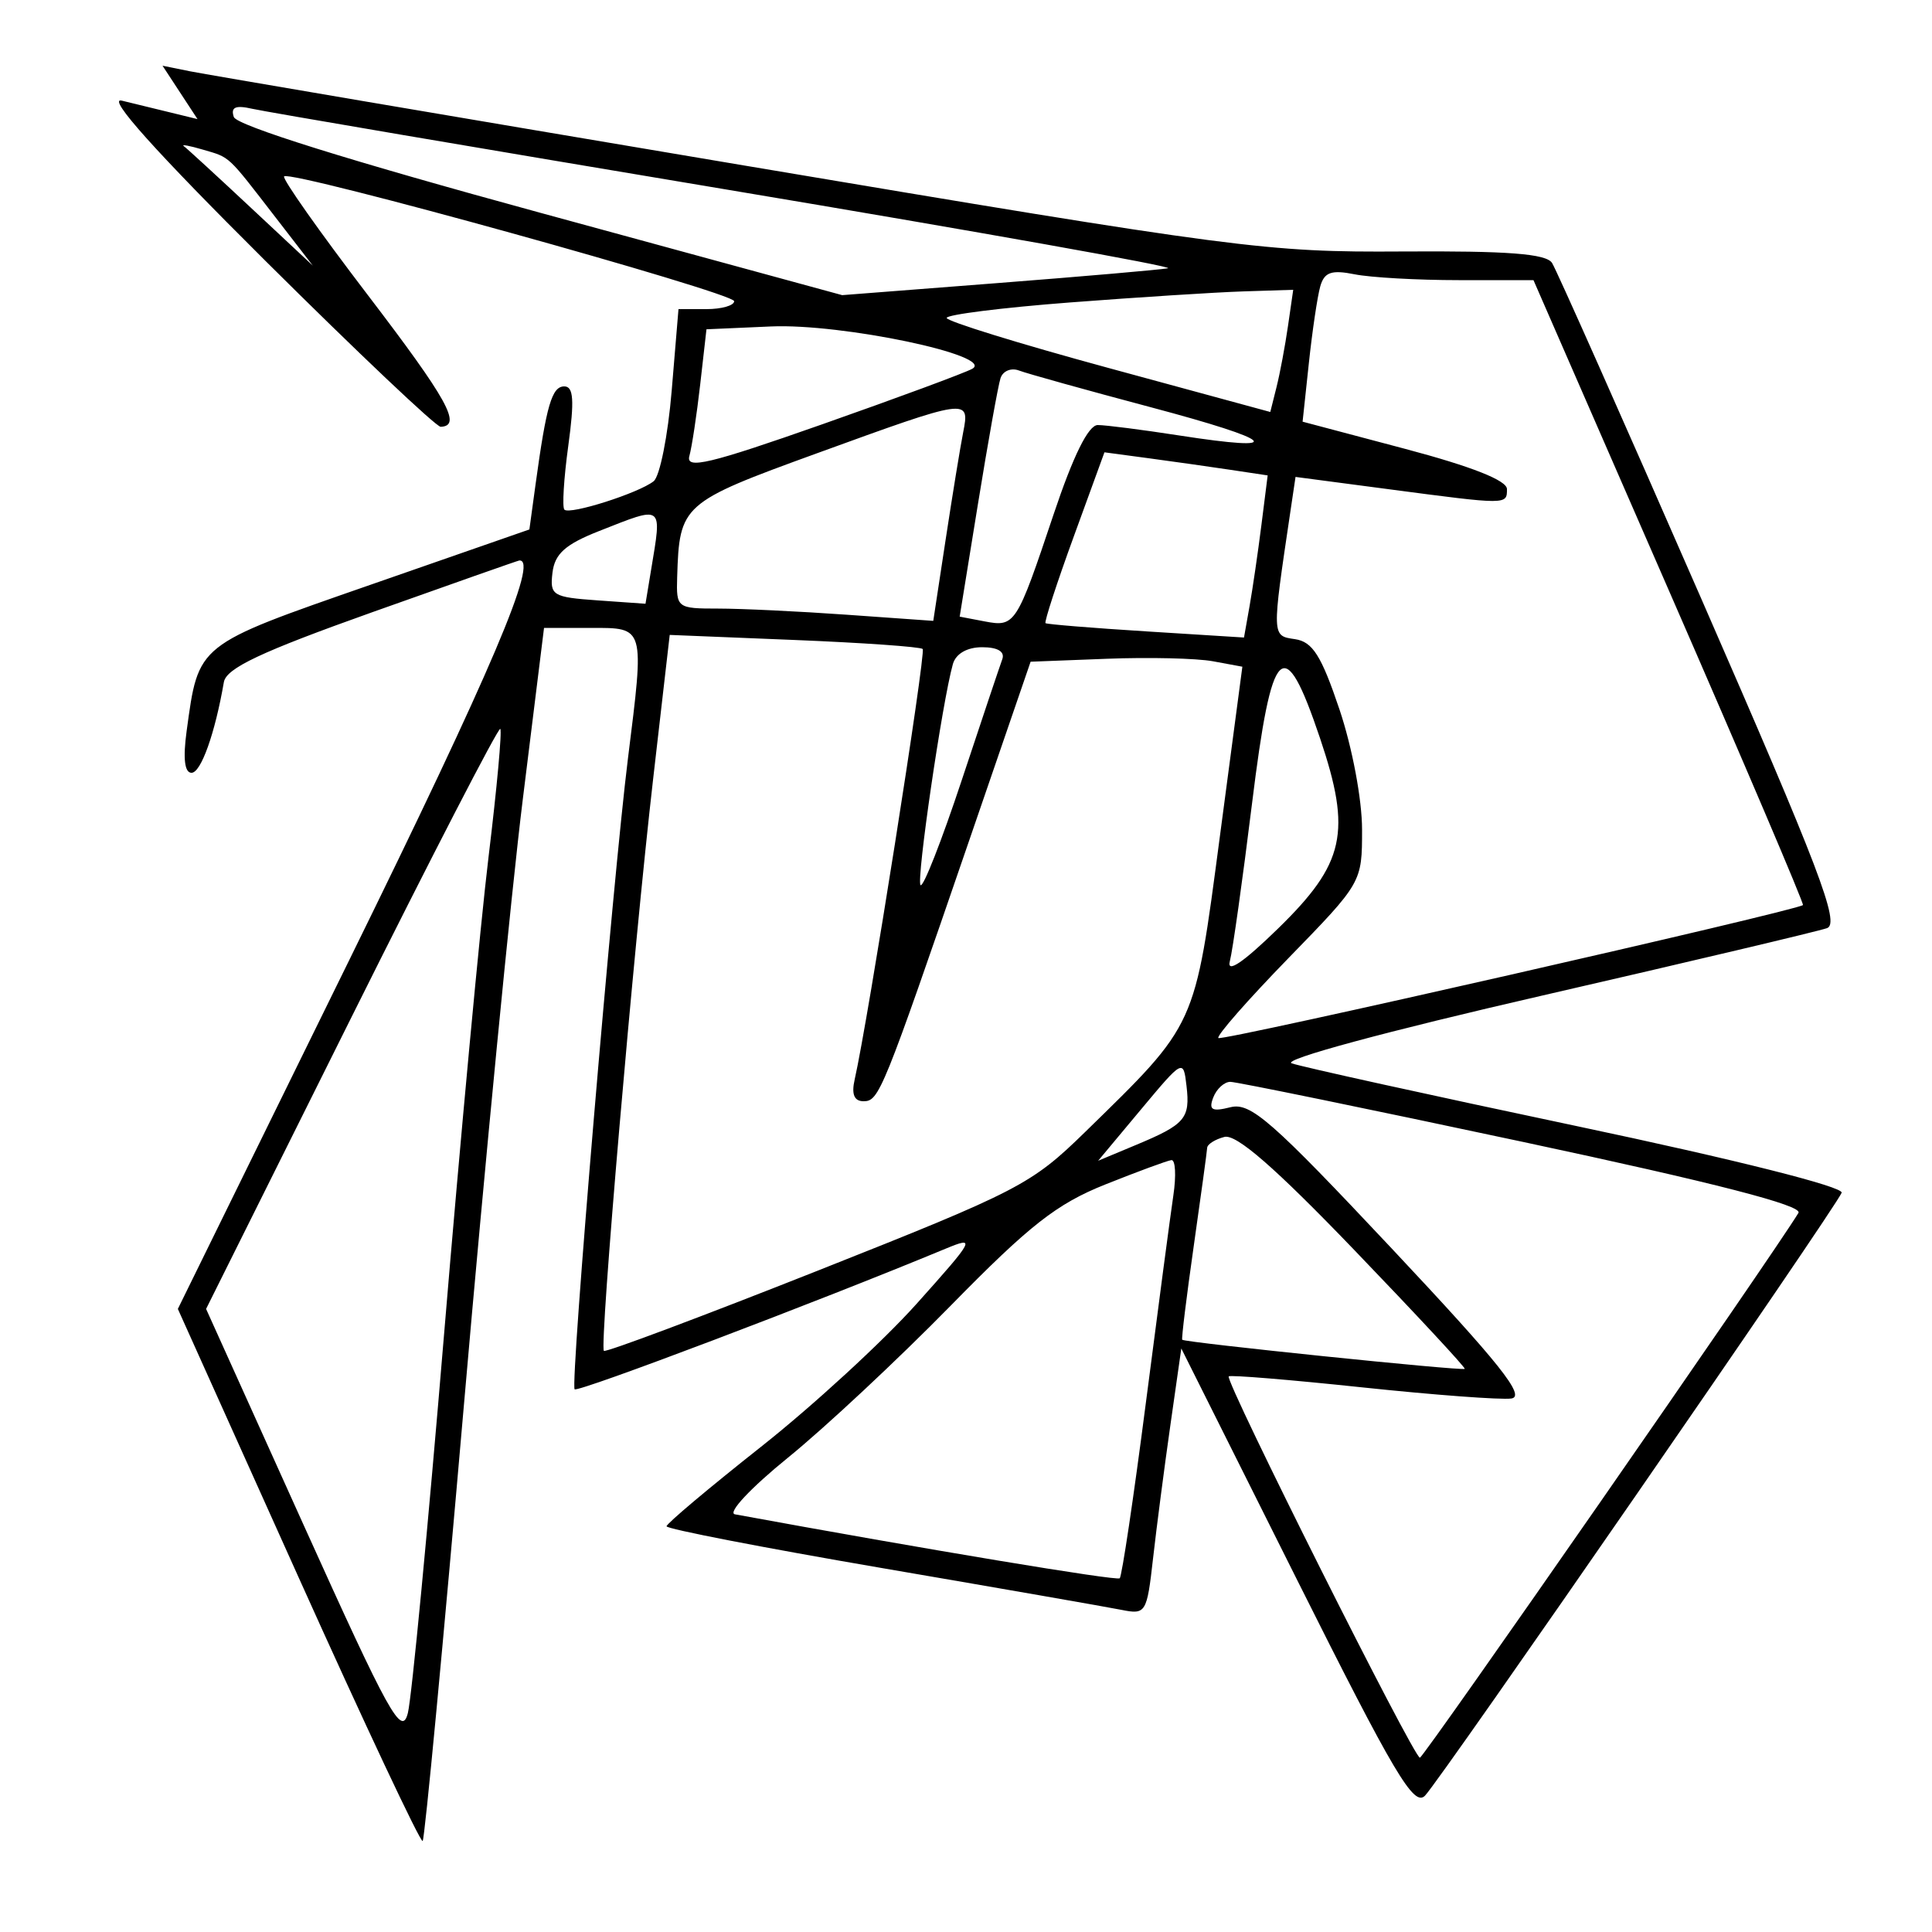 <svg xmlns="http://www.w3.org/2000/svg" width="200" height="200" viewBox="0 0 200 200" version="1.1">
	<path d="M 18.635 9.566 L 20.445 12.329 17.723 11.664 C 16.225 11.299, 13.921 10.738, 12.602 10.417 C 11.021 10.033, 16.100 15.695, 27.496 27.024 C 37.006 36.478, 45.161 44.200, 45.619 44.182 C 47.854 44.096, 46.348 41.379, 38.033 30.488 C 33.067 23.984, 29.186 18.480, 29.410 18.257 C 30.095 17.571, 76 30.303, 76 31.179 C 76 31.630, 74.703 32, 73.118 32 L 70.237 32 69.533 40.448 C 69.146 45.095, 68.305 49.312, 67.665 49.818 C 66.111 51.047, 58.983 53.316, 58.425 52.759 C 58.183 52.516, 58.363 49.546, 58.827 46.159 C 59.472 41.438, 59.376 40, 58.414 40 C 57.132 40, 56.563 41.943, 55.439 50.155 L 54.802 54.809 38.322 60.547 C 20.267 66.833, 20.565 66.596, 19.320 75.680 C 18.933 78.509, 19.107 80, 19.826 80 C 20.804 80, 22.254 75.936, 23.174 70.616 C 23.424 69.171, 27.003 67.484, 38.500 63.389 C 46.750 60.451, 53.612 58.036, 53.750 58.023 C 55.813 57.830, 50.923 69.330, 36.205 99.283 L 18.411 135.500 30.887 163.235 C 37.749 178.489, 43.539 190.794, 43.754 190.579 C 43.970 190.364, 45.895 170.008, 48.033 145.344 C 50.170 120.680, 52.909 92.513, 54.119 82.750 L 56.318 65 61.159 65 C 66.785 65, 66.721 64.777, 65.004 78.526 C 63.432 91.116, 59.017 143.350, 59.485 143.819 C 59.832 144.166, 84.728 134.731, 97.871 129.272 C 101.067 127.945, 100.913 128.239, 94.892 134.963 C 91.401 138.863, 84.147 145.530, 78.773 149.777 C 73.399 154.025, 69.001 157.725, 69.001 158.001 C 69 158.277, 79.012 160.219, 91.250 162.317 C 103.488 164.415, 114.671 166.367, 116.102 166.654 C 118.614 167.158, 118.727 166.974, 119.362 161.338 C 119.724 158.127, 120.531 151.921, 121.155 147.548 L 122.289 139.595 134.219 163.438 C 144.337 183.660, 146.356 187.069, 147.513 185.890 C 149.094 184.279, 190.053 125.009, 190.646 123.474 C 190.880 122.867, 179.710 120.055, 163.271 116.584 C 147.997 113.358, 134.696 110.429, 133.713 110.074 C 132.671 109.697, 143.515 106.766, 159.713 103.046 C 174.996 99.535, 188.234 96.401, 189.131 96.082 C 190.494 95.595, 188.363 90.011, 176.126 62 C 168.076 43.575, 161.120 27.923, 160.667 27.219 C 160.054 26.265, 156.091 25.962, 145.172 26.033 C 131.095 26.125, 128.311 25.760, 76.500 17.041 C 46.800 12.042, 21.223 7.694, 19.662 7.378 L 16.825 6.803 18.635 9.566 M 24.203 12.109 C 24.495 12.987, 36.197 16.645, 55.925 22.026 L 87.184 30.553 103.342 29.298 C 112.229 28.607, 120.134 27.920, 120.908 27.771 C 121.682 27.622, 101.207 23.969, 75.408 19.654 C 49.609 15.339, 27.429 11.563, 26.120 11.263 C 24.379 10.864, 23.864 11.092, 24.203 12.109 M 19.025 15.126 C 19.313 15.332, 22.438 18.200, 25.967 21.500 L 32.385 27.500 28.522 22.500 C 23.468 15.959, 23.870 16.334, 21 15.488 C 19.625 15.083, 18.736 14.920, 19.025 15.126 M 136.673 29.645 C 136.382 30.665, 135.851 34.234, 135.494 37.576 L 134.844 43.652 145.422 46.456 C 152.348 48.292, 156 49.733, 156 50.630 C 156 52.267, 156.066 52.267, 143.807 50.649 L 134.113 49.371 133.583 52.935 C 131.646 65.970, 131.640 65.811, 134.061 66.167 C 135.880 66.435, 136.785 67.866, 138.663 73.445 C 139.984 77.371, 141 82.773, 141 85.873 C 141 91.354, 140.997 91.360, 133.361 99.206 C 129.160 103.523, 125.904 107.237, 126.125 107.458 C 126.482 107.816, 186.074 94.259, 186.642 93.691 C 186.768 93.566, 180.542 78.959, 172.808 61.232 L 158.745 29 150.998 29 C 146.736 29, 141.889 28.728, 140.226 28.395 C 137.826 27.915, 137.092 28.174, 136.673 29.645 M 110.750 31.311 C 103.737 31.849, 98 32.570, 98 32.913 C 98 33.256, 105.537 35.587, 114.750 38.092 L 131.500 42.648 132.145 40.074 C 132.500 38.658, 133.034 35.813, 133.332 33.750 L 133.874 30 128.687 30.166 C 125.834 30.258, 117.763 30.773, 110.750 31.311 M 79.816 33.794 L 73.133 34.088 72.485 39.794 C 72.128 42.932, 71.623 46.272, 71.362 47.215 C 70.974 48.617, 73.477 48.019, 85.085 43.935 C 92.894 41.188, 99.898 38.597, 100.650 38.176 C 103.077 36.818, 87.164 33.471, 79.816 33.794 M 103.574 39.146 C 103.330 39.891, 102.279 45.750, 101.238 52.166 L 99.346 63.833 101.920 64.325 C 105.082 64.929, 105.233 64.695, 109.067 53.250 C 111.106 47.161, 112.669 44, 113.641 44 C 114.453 44, 118.246 44.486, 122.071 45.079 C 133.381 46.834, 132.162 45.622, 119.133 42.158 C 112.435 40.377, 106.293 38.666, 105.486 38.356 C 104.678 38.046, 103.817 38.402, 103.574 39.146 M 84.527 46.940 C 70.578 52.012, 70.330 52.232, 70.100 59.750 C 70.002 62.933, 70.089 63, 74.346 63 C 76.737 63, 82.725 63.286, 87.653 63.636 L 96.612 64.272 97.889 55.886 C 98.591 51.274, 99.409 46.263, 99.708 44.750 C 100.409 41.192, 100.289 41.209, 84.527 46.940 M 111.148 55.561 C 109.398 60.367, 108.086 64.394, 108.233 64.510 C 108.380 64.627, 113.063 65.009, 118.639 65.359 L 128.778 65.996 129.354 62.748 C 129.671 60.961, 130.223 57.186, 130.580 54.357 L 131.229 49.215 127.365 48.634 C 125.239 48.315, 121.437 47.777, 118.916 47.438 L 114.332 46.823 111.148 55.561 M 62 54.981 C 58.527 56.349, 57.430 57.329, 57.193 59.277 C 56.906 61.638, 57.205 61.822, 61.854 62.150 L 66.822 62.500 67.400 59 C 68.530 52.157, 68.750 52.321, 62 54.981 M 67.615 80.613 C 65.573 98.352, 62.041 139.357, 62.514 139.840 C 62.697 140.027, 72.669 136.287, 84.673 131.530 C 105.494 123.278, 106.769 122.617, 112.327 117.190 C 123.916 105.874, 123.648 106.463, 126.272 86.656 L 128.609 69.017 125.555 68.453 C 123.875 68.143, 118.942 68.027, 114.594 68.195 L 106.688 68.500 100.332 87 C 91.370 113.087, 91.001 114, 89.398 114 C 88.423 114, 88.127 113.277, 88.475 111.750 C 89.839 105.764, 95.878 67.545, 95.517 67.184 C 95.290 66.957, 89.305 66.536, 82.217 66.249 L 69.329 65.726 67.615 80.613 M 98.641 68.750 C 97.540 72.653, 94.833 91.167, 95.296 91.629 C 95.569 91.902, 97.480 87.035, 99.543 80.813 C 101.606 74.591, 103.501 68.938, 103.754 68.250 C 104.046 67.457, 103.285 67, 101.674 67 C 100.110 67, 98.945 67.672, 98.641 68.750 M 129.605 83.212 C 128.636 91.070, 127.605 98.400, 127.314 99.500 C 126.969 100.807, 128.691 99.643, 132.282 96.144 C 139.230 89.372, 139.938 86.171, 136.645 76.406 C 132.906 65.317, 131.663 66.519, 129.605 83.212 M 36.384 105.300 L 21.334 135.500 31.417 157.837 C 40.306 177.529, 41.585 179.838, 42.221 177.337 C 42.618 175.777, 44.310 158.075, 45.980 138 C 47.651 117.925, 49.721 95.719, 50.580 88.654 C 51.439 81.589, 51.982 75.649, 51.788 75.455 C 51.593 75.260, 44.662 88.691, 36.384 105.300 M 118.089 114.880 L 113.679 120.161 117.589 118.528 C 122.695 116.397, 123.219 115.786, 122.828 112.421 C 122.502 109.614, 122.478 109.626, 118.089 114.880 M 125.596 113.611 C 125.101 114.901, 125.455 115.103, 127.375 114.621 C 129.462 114.097, 131.627 115.993, 144.087 129.260 C 155.265 141.160, 157.974 144.560, 156.451 144.773 C 155.378 144.924, 148.425 144.404, 141 143.618 C 133.575 142.832, 127.364 142.321, 127.197 142.481 C 126.763 142.899, 146.371 182.009, 146.988 181.957 C 147.394 181.923, 183.559 129.874, 186.176 125.558 C 186.637 124.798, 177.590 122.466, 157.676 118.214 C 141.629 114.788, 127.986 111.988, 127.357 111.992 C 126.728 111.997, 125.936 112.725, 125.596 113.611 M 126.750 117.694 C 125.787 117.943, 124.984 118.451, 124.965 118.823 C 124.945 119.195, 124.320 123.775, 123.574 129 C 122.829 134.225, 122.293 138.586, 122.383 138.690 C 122.630 138.977, 151.392 141.941, 151.628 141.704 C 151.740 141.592, 146.582 136.042, 140.166 129.370 C 131.972 120.851, 127.979 117.375, 126.750 117.694 M 114.412 122.619 C 109.387 124.627, 106.593 126.817, 98.412 135.165 C 92.960 140.727, 85.386 147.803, 81.579 150.889 C 77.718 154.020, 75.287 156.615, 76.079 156.761 C 95.731 160.369, 115.595 163.672, 115.912 163.384 C 116.138 163.178, 117.355 155.020, 118.615 145.255 C 119.876 135.490, 121.158 125.813, 121.465 123.750 C 121.772 121.688, 121.681 120.042, 121.262 120.094 C 120.843 120.145, 117.760 121.282, 114.412 122.619" stroke="none" fill="black" fill-rule="evenodd"/>
</svg>